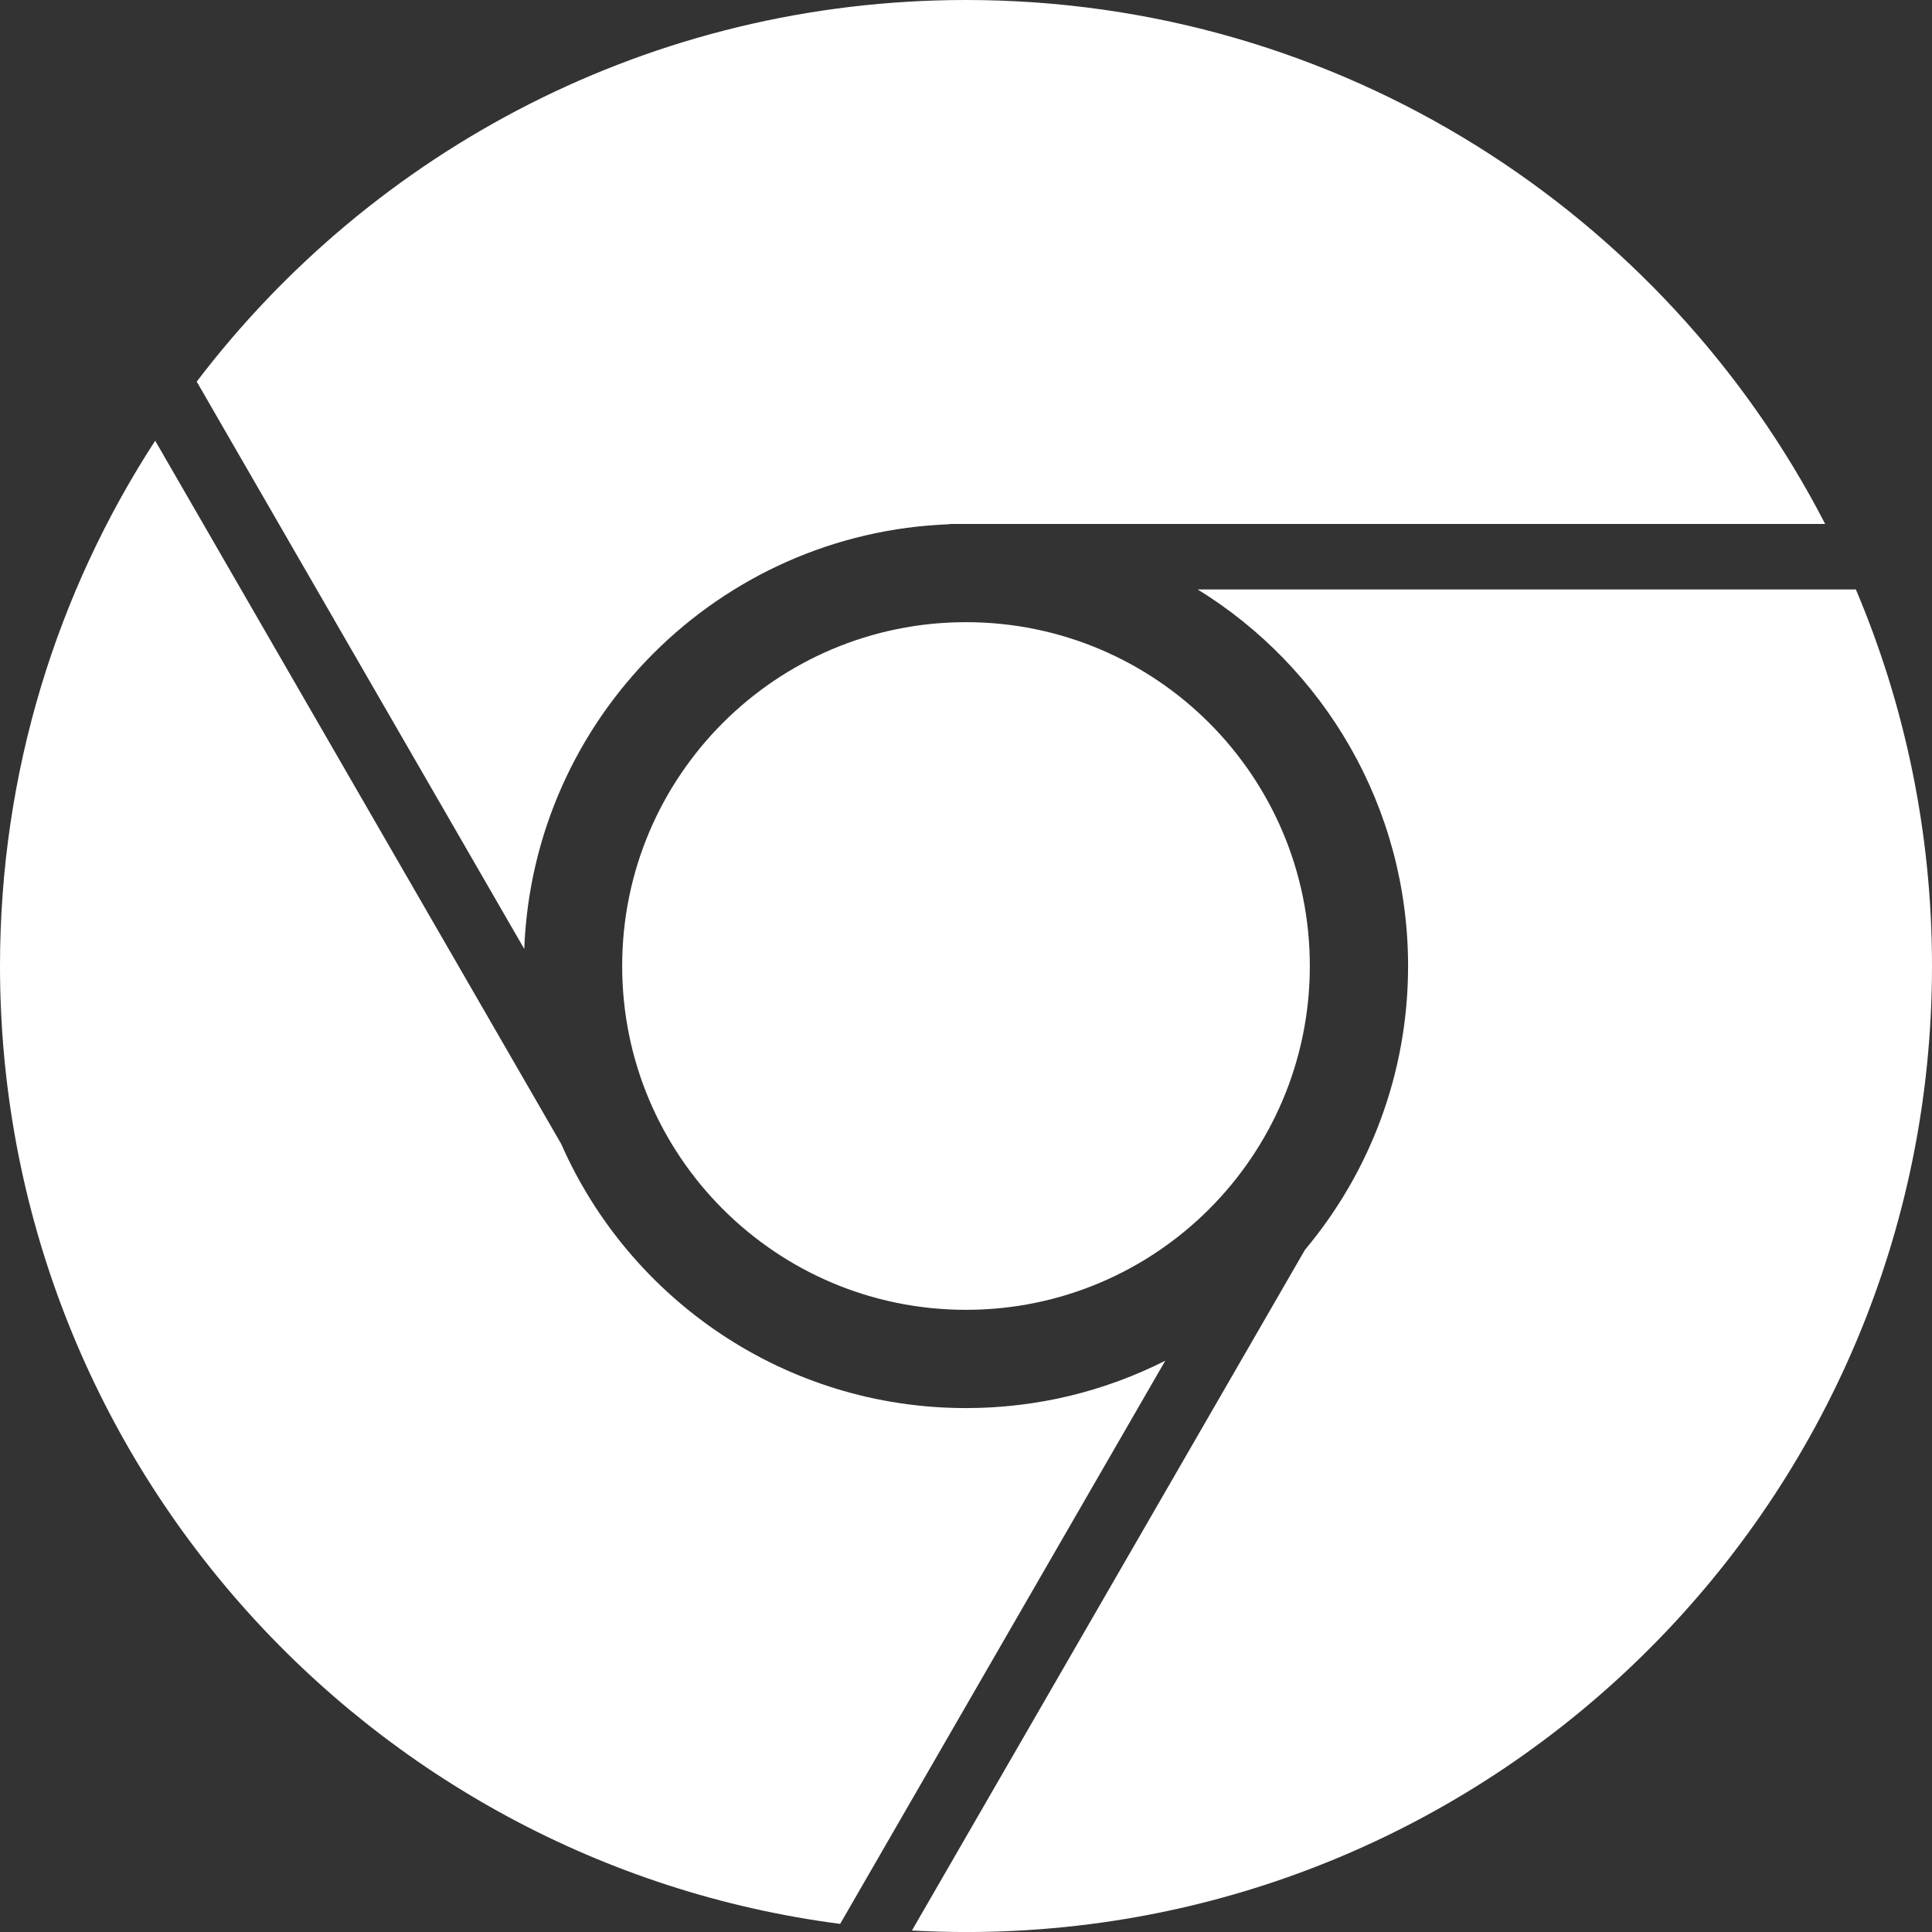 <?xml version="1.0" encoding="UTF-8"?>
<svg width="56px" height="56px" viewBox="0 0 56 56" version="1.1" xmlns="http://www.w3.org/2000/svg" xmlns:xlink="http://www.w3.org/1999/xlink">
    <rect x="0" y="0" width="56" height="56" fill="#333333" stroke="none"/>
    <!-- Generator: Sketch 46.2 (44496) - http://www.bohemiancoding.com/sketch -->
    <title>Fill 1</title>
    <desc>Created with Sketch.</desc>
    <defs></defs>
    <g id="Notifications-/-Unsupported-browser" stroke="none" stroke-width="1" fill="none" fill-rule="evenodd">
        <g id="Notifications-Banner-bar" transform="translate(-694, -570)" fill="#FFFFFF">
            <g id="Group-4" transform="translate(317, 314)">
                <g id="Group-5" transform="translate(43, 256)">
                    <g id="Group-3" transform="translate(284, 0)">
                        <path d="M74.352,55.765 C60.611,53.977 50,42.228 50,28 C50,22.385 51.652,17.156 54.498,12.774 L66.267,33.158 C68.251,37.667 72.758,40.814 78,40.814 C80.078,40.814 82.041,40.319 83.776,39.441 L74.352,55.765 Z M76.433,55.957 L87.824,36.228 C89.69,34.002 90.814,31.132 90.814,28 C90.814,23.386 88.375,19.341 84.715,17.085 L103.793,17.085 C105.215,20.439 106,24.128 106,28 C106,43.465 93.464,56.001 78,56.001 C77.474,56.001 76.951,55.985 76.433,55.957 L76.433,55.957 Z M55.702,11.062 C60.817,4.339 68.901,0 78,0 C88.847,0 98.253,6.167 102.903,15.187 L77.526,15.187 L77.526,15.195 C70.832,15.439 65.45,20.816 65.196,27.506 L55.702,11.062 Z M78,37.966 C72.496,37.966 68.034,33.505 68.034,28 C68.034,22.496 72.496,18.034 78,18.034 C83.504,18.034 87.966,22.496 87.966,28 C87.966,33.505 83.504,37.966 78,37.966 L78,37.966 Z" id="Fill-1"></path>
                    </g>
                </g>
            </g>
        </g>
    </g>
</svg>